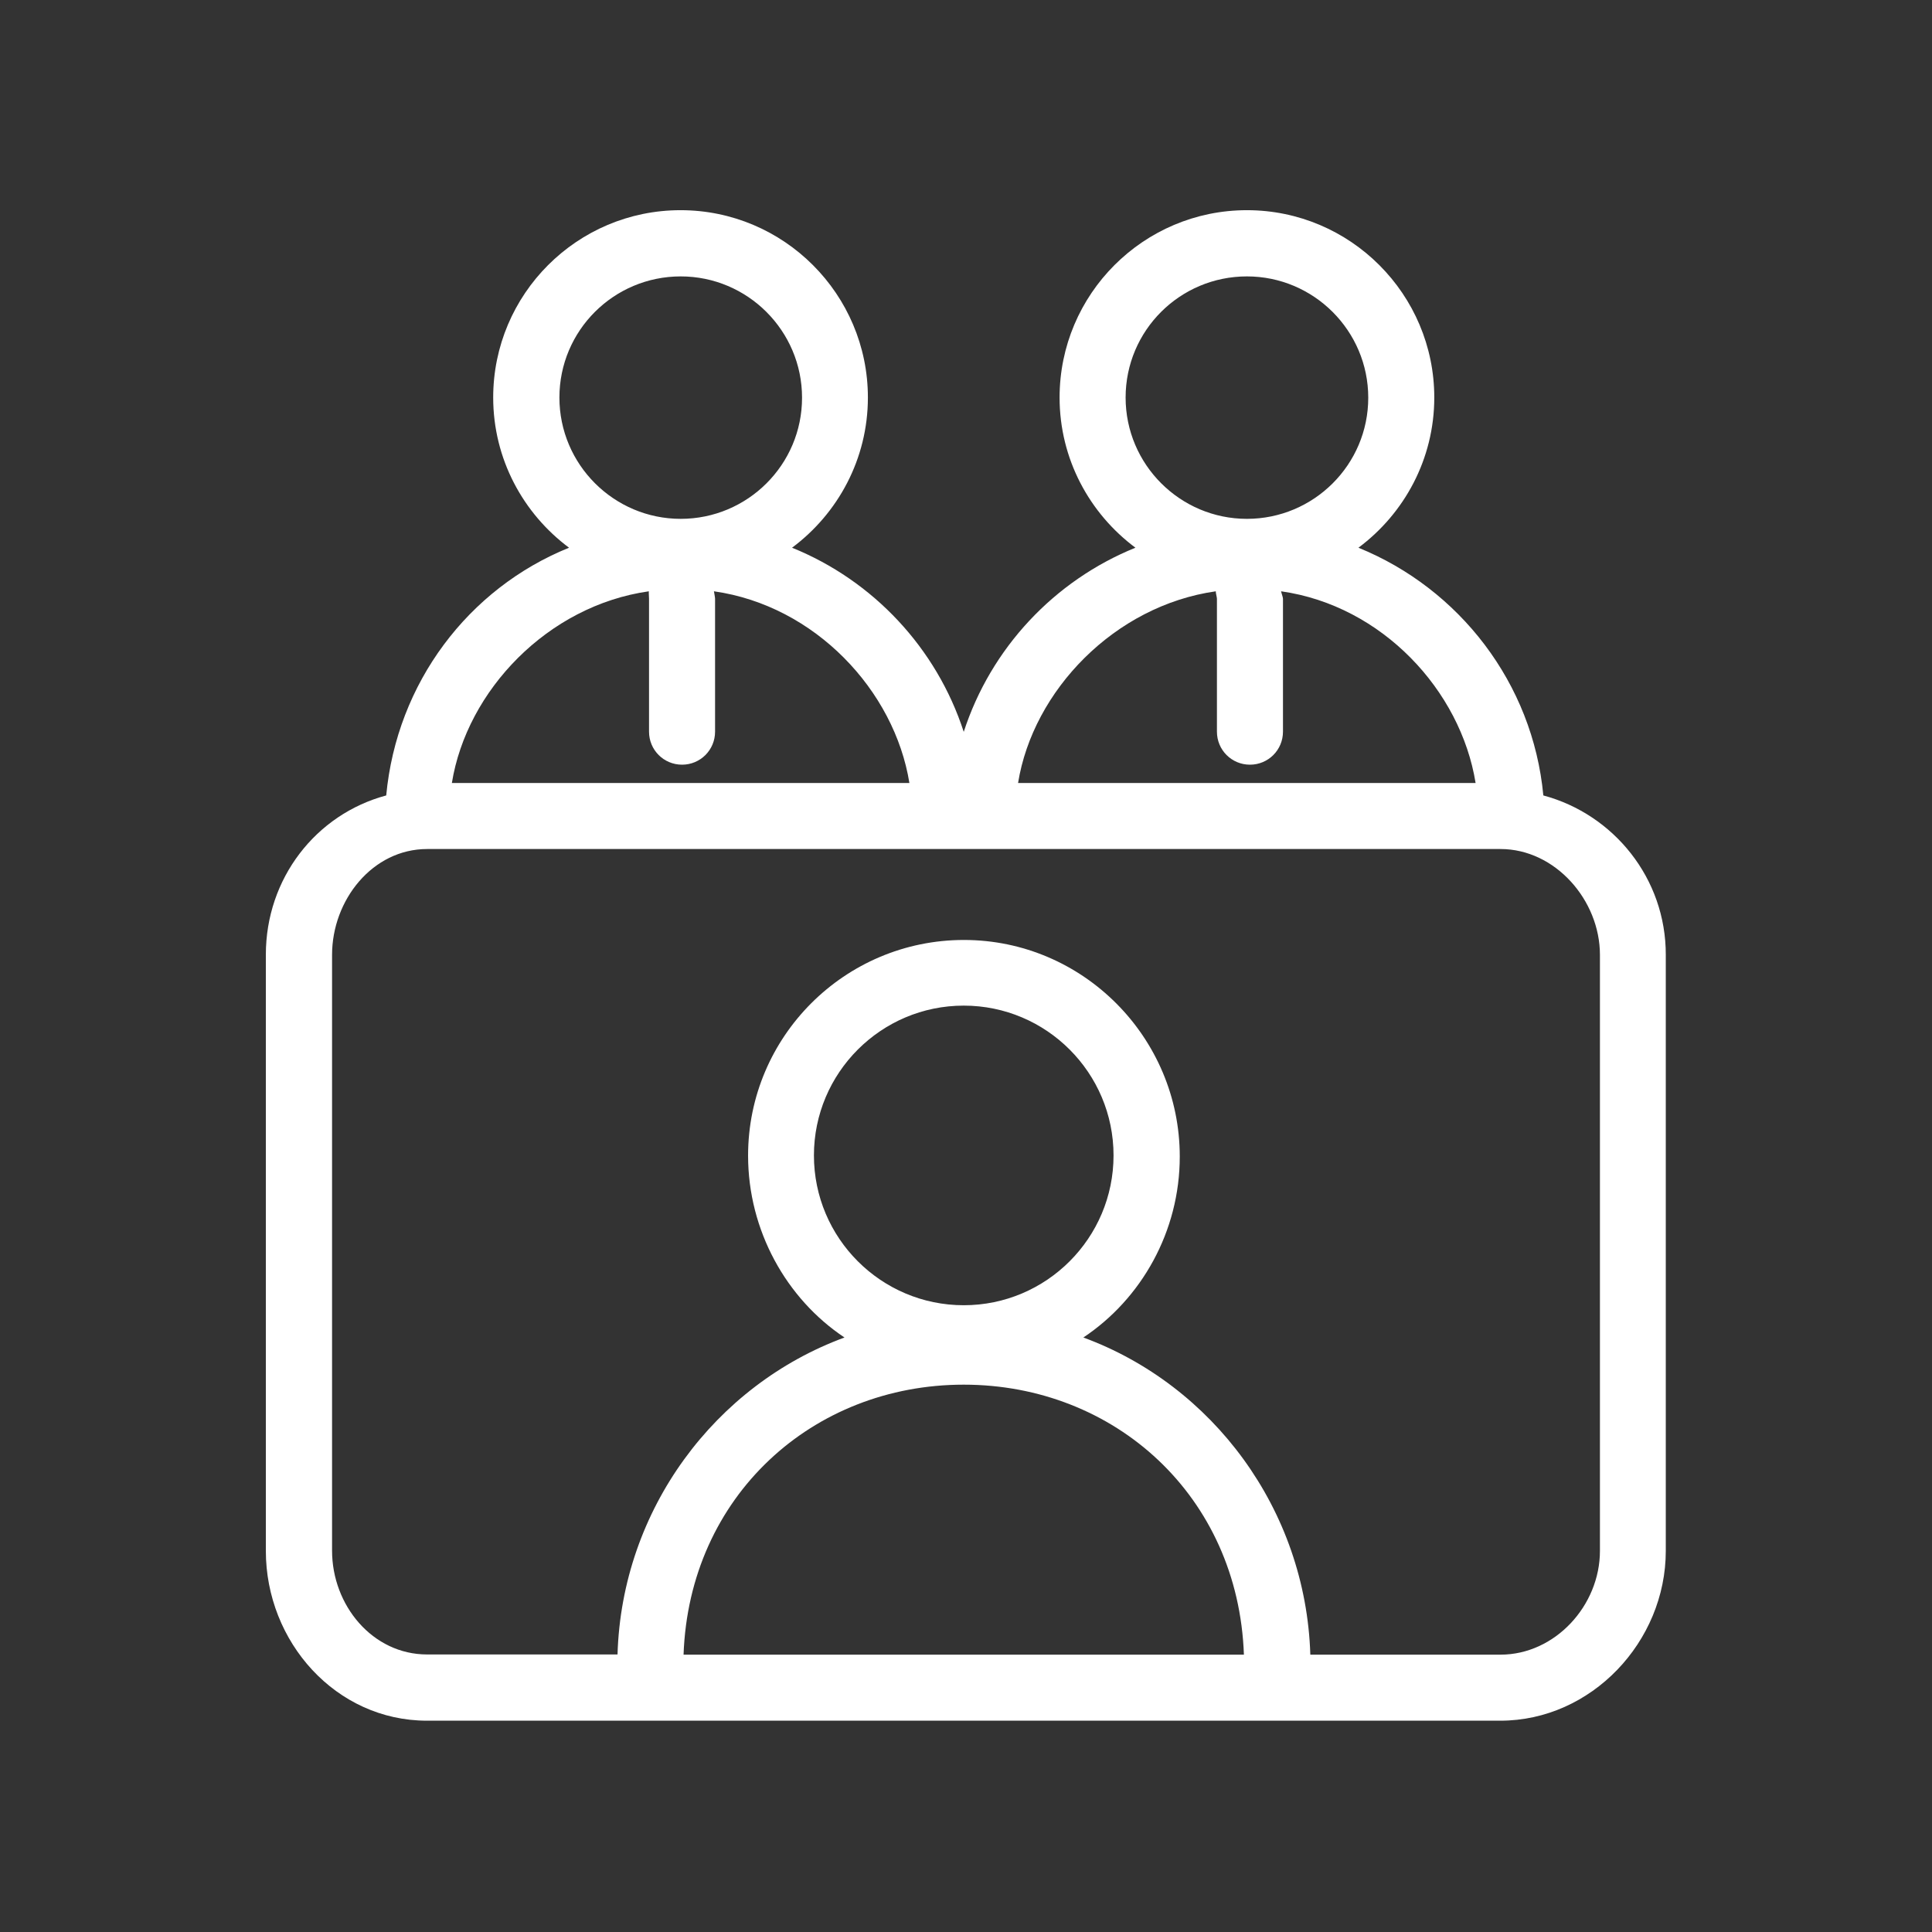 <?xml version="1.0" standalone="no"?><!DOCTYPE svg PUBLIC "-//W3C//DTD SVG 1.1//EN" "http://www.w3.org/Graphics/SVG/1.1/DTD/svg11.dtd"><svg class="icon" width="200px" height="200.00px" viewBox="0 0 1024 1024" version="1.1" xmlns="http://www.w3.org/2000/svg"><rect x="0" y="0" width="1024" height="1024" fill="#333333" stroke="none"/><path fill="#ffffff" d="M818 421.6c-5.6-59.6-44.6-109.6-98-131.3 24.3-18.1 40.2-47 40.2-79.6 0-54.7-44.5-99.3-99.3-99.3s-99.3 44.5-99.3 99.3c0 32.6 15.9 61.5 40.2 79.6-43 17.4-76.6 53.2-91 97.6-14.4-44.4-48-80.2-91-97.6 24.3-18.1 40.2-47 40.2-79.6 0-54.7-44.5-99.3-99.3-99.3s-99.3 44.5-99.3 99.3c0 32.6 15.9 61.5 40.2 79.6-53.4 21.6-91.3 71.7-96.9 131.3-37.3 10-63.8 44-63.8 84.4v316c0 48.2 37.1 90 85.4 90h568.9c48.2 0 87.7-41.8 87.7-90V506.1c0.1-40.5-27.6-74.5-64.9-84.5zM660.9 146.5c35.4 0 64.3 28.8 64.3 64.3S696.3 275 660.9 275s-64.3-28.8-64.3-64.3 28.8-64.2 64.3-64.2z m-16.5 166.9c-0.1 0.7 0.6 3.2 0.6 3.9v70.5c0 9.7 7.8 17.5 17.5 17.5s17.5-7.8 17.5-17.5v-70.5c0-0.7-0.9-3.2-1-3.9C732.6 321 774.2 366 782.1 415H539.6c7.9-49 51.2-94 104.8-101.6zM360.8 146.5c35.4 0 64.3 28.8 64.3 64.3S396.2 275 360.8 275s-64.3-28.8-64.3-64.3 28.8-64.2 64.3-64.2z m-16.9 166.9c-0.1 0.7 0.1 3.2 0.1 3.9v70.5c0 9.7 7.8 17.5 17.5 17.5s17.5-7.8 17.5-17.5v-70.5c0-0.7-0.5-3.2-0.6-3.9C432 321 474.1 366 482 415H239.5c7.9-49 50.8-94 104.4-101.6z m166.9 378.4c-43.8 0-79.4-35.6-79.4-79.4S467 533 510.8 533s79.4 35.6 79.4 79.4-35.6 79.4-79.4 79.4zM659.3 877h-297c3-84 68.4-143.1 148.5-143.1S656.3 793 659.3 877zM848 822c0 29-23.8 55-52.7 55H694.5c-2.4-77-51.8-142.9-120.3-168.1 30.8-20.5 51.1-56.2 51.1-95.9 0-63.1-51.3-114.8-114.4-114.8-63.1 0-114.4 51.2-114.4 114.3 0 39.7 20.3 75.9 51.1 96.4-68.5 25.2-118 91-120.3 168H226.4c-29 0-50.4-26.1-50.4-55V506.1c0-29 21.4-56.1 50.4-56.1h568.9c29 0 52.7 27.1 52.7 56.1V822z" /></svg>